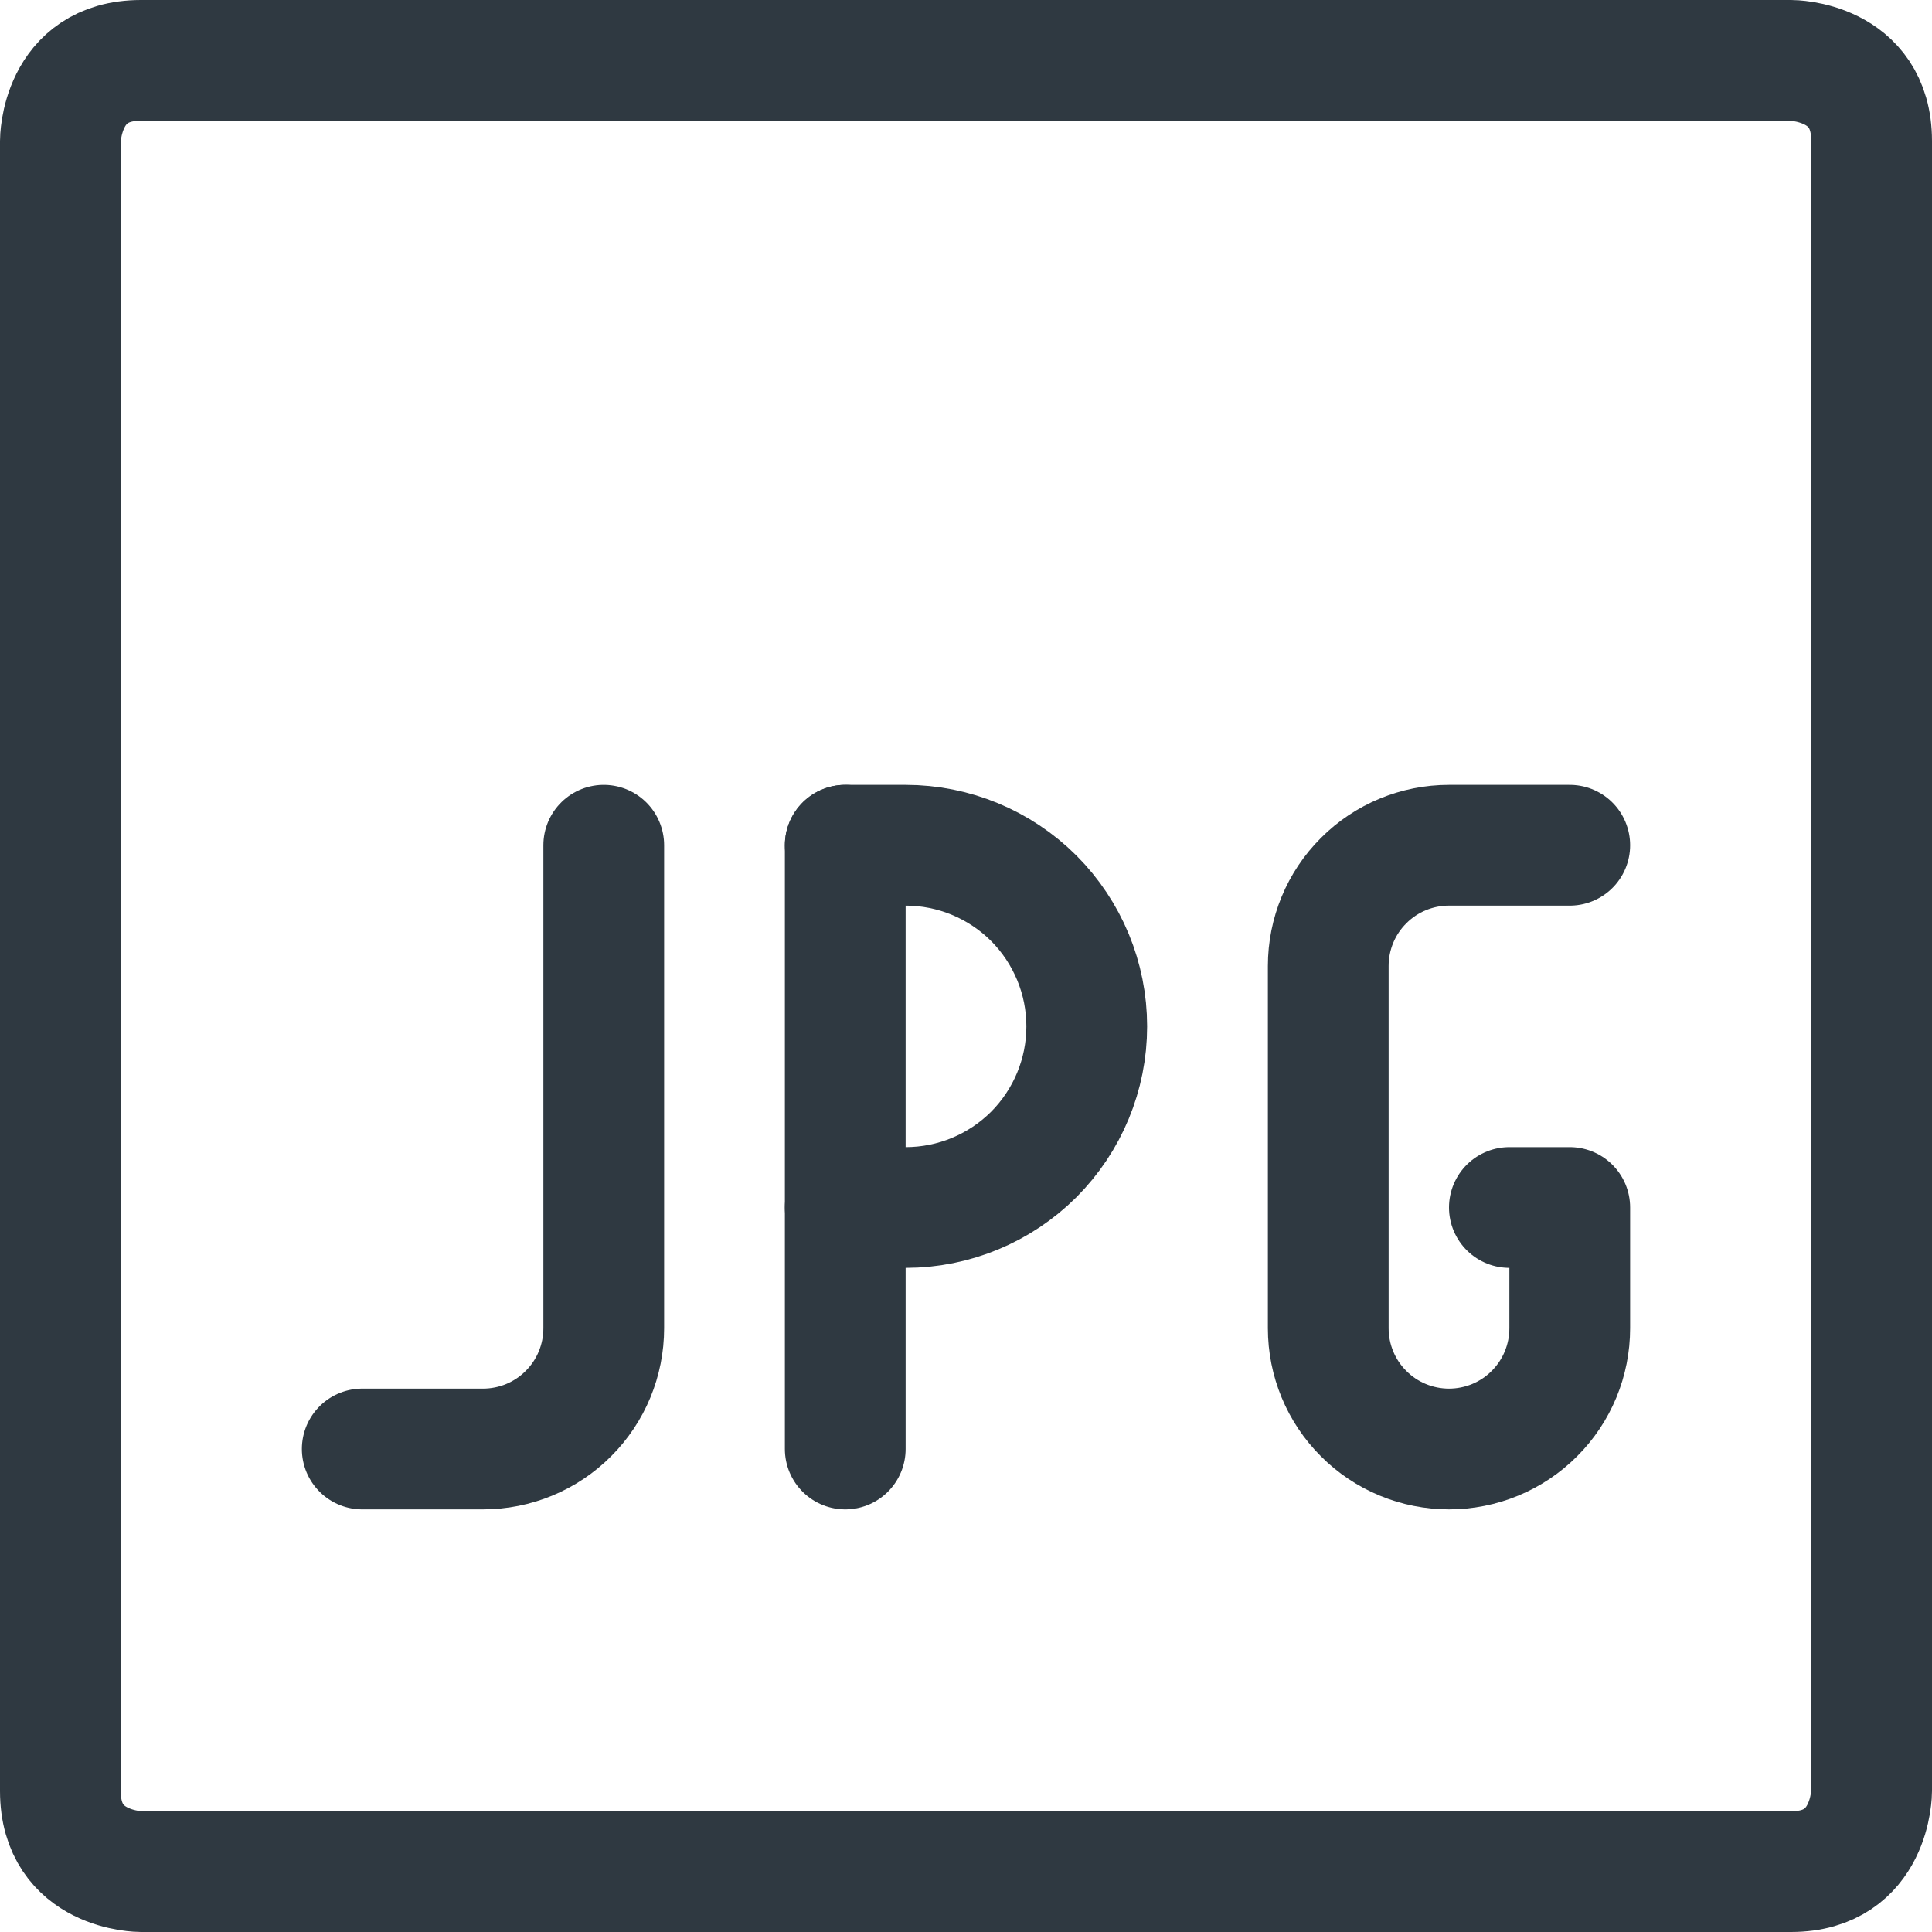 <svg width="16" height="16" viewBox="0 0 16 16" fill="none" xmlns="http://www.w3.org/2000/svg">
<g clip-path="url(#clip0_10426_29744)">
<path d="M1.167 0.5H14.833C14.833 0.5 15.5 0.5 15.5 1.167V14.833C15.5 14.833 15.5 15.5 14.833 15.5H1.167C1.167 15.5 0.5 15.5 0.5 14.833V1.167C0.5 1.167 0.5 0.5 1.167 0.5Z" stroke="#2F3941" stroke-linecap="round" stroke-linejoin="round"/>
<path d="M5 7V11C5 11.265 4.895 11.52 4.707 11.707C4.52 11.895 4.265 12 4 12H3" stroke="#2F3941" stroke-linecap="round" stroke-linejoin="round"/>
<path d="M7 12V7" stroke="#2F3941" stroke-linecap="round" stroke-linejoin="round"/>
<path d="M7 7H7.5C7.898 7 8.279 7.158 8.561 7.439C8.842 7.721 9 8.102 9 8.5C9 8.898 8.842 9.279 8.561 9.561C8.279 9.842 7.898 10 7.5 10H7" stroke="#2F3941" stroke-linecap="round" stroke-linejoin="round"/>
<path d="M12.5 10H13V11C13 11.265 12.895 11.52 12.707 11.707C12.52 11.895 12.265 12 12 12C11.735 12 11.48 11.895 11.293 11.707C11.105 11.52 11 11.265 11 11V8C11 7.735 11.105 7.48 11.293 7.293C11.48 7.105 11.735 7 12 7H13" stroke="#2F3941" stroke-linecap="round" stroke-linejoin="round"/>
</g>
<defs>
<clipPath id="clip0_10426_29744">
<rect width="16" height="16" fill="white"/>
</clipPath>
</defs>
</svg>
